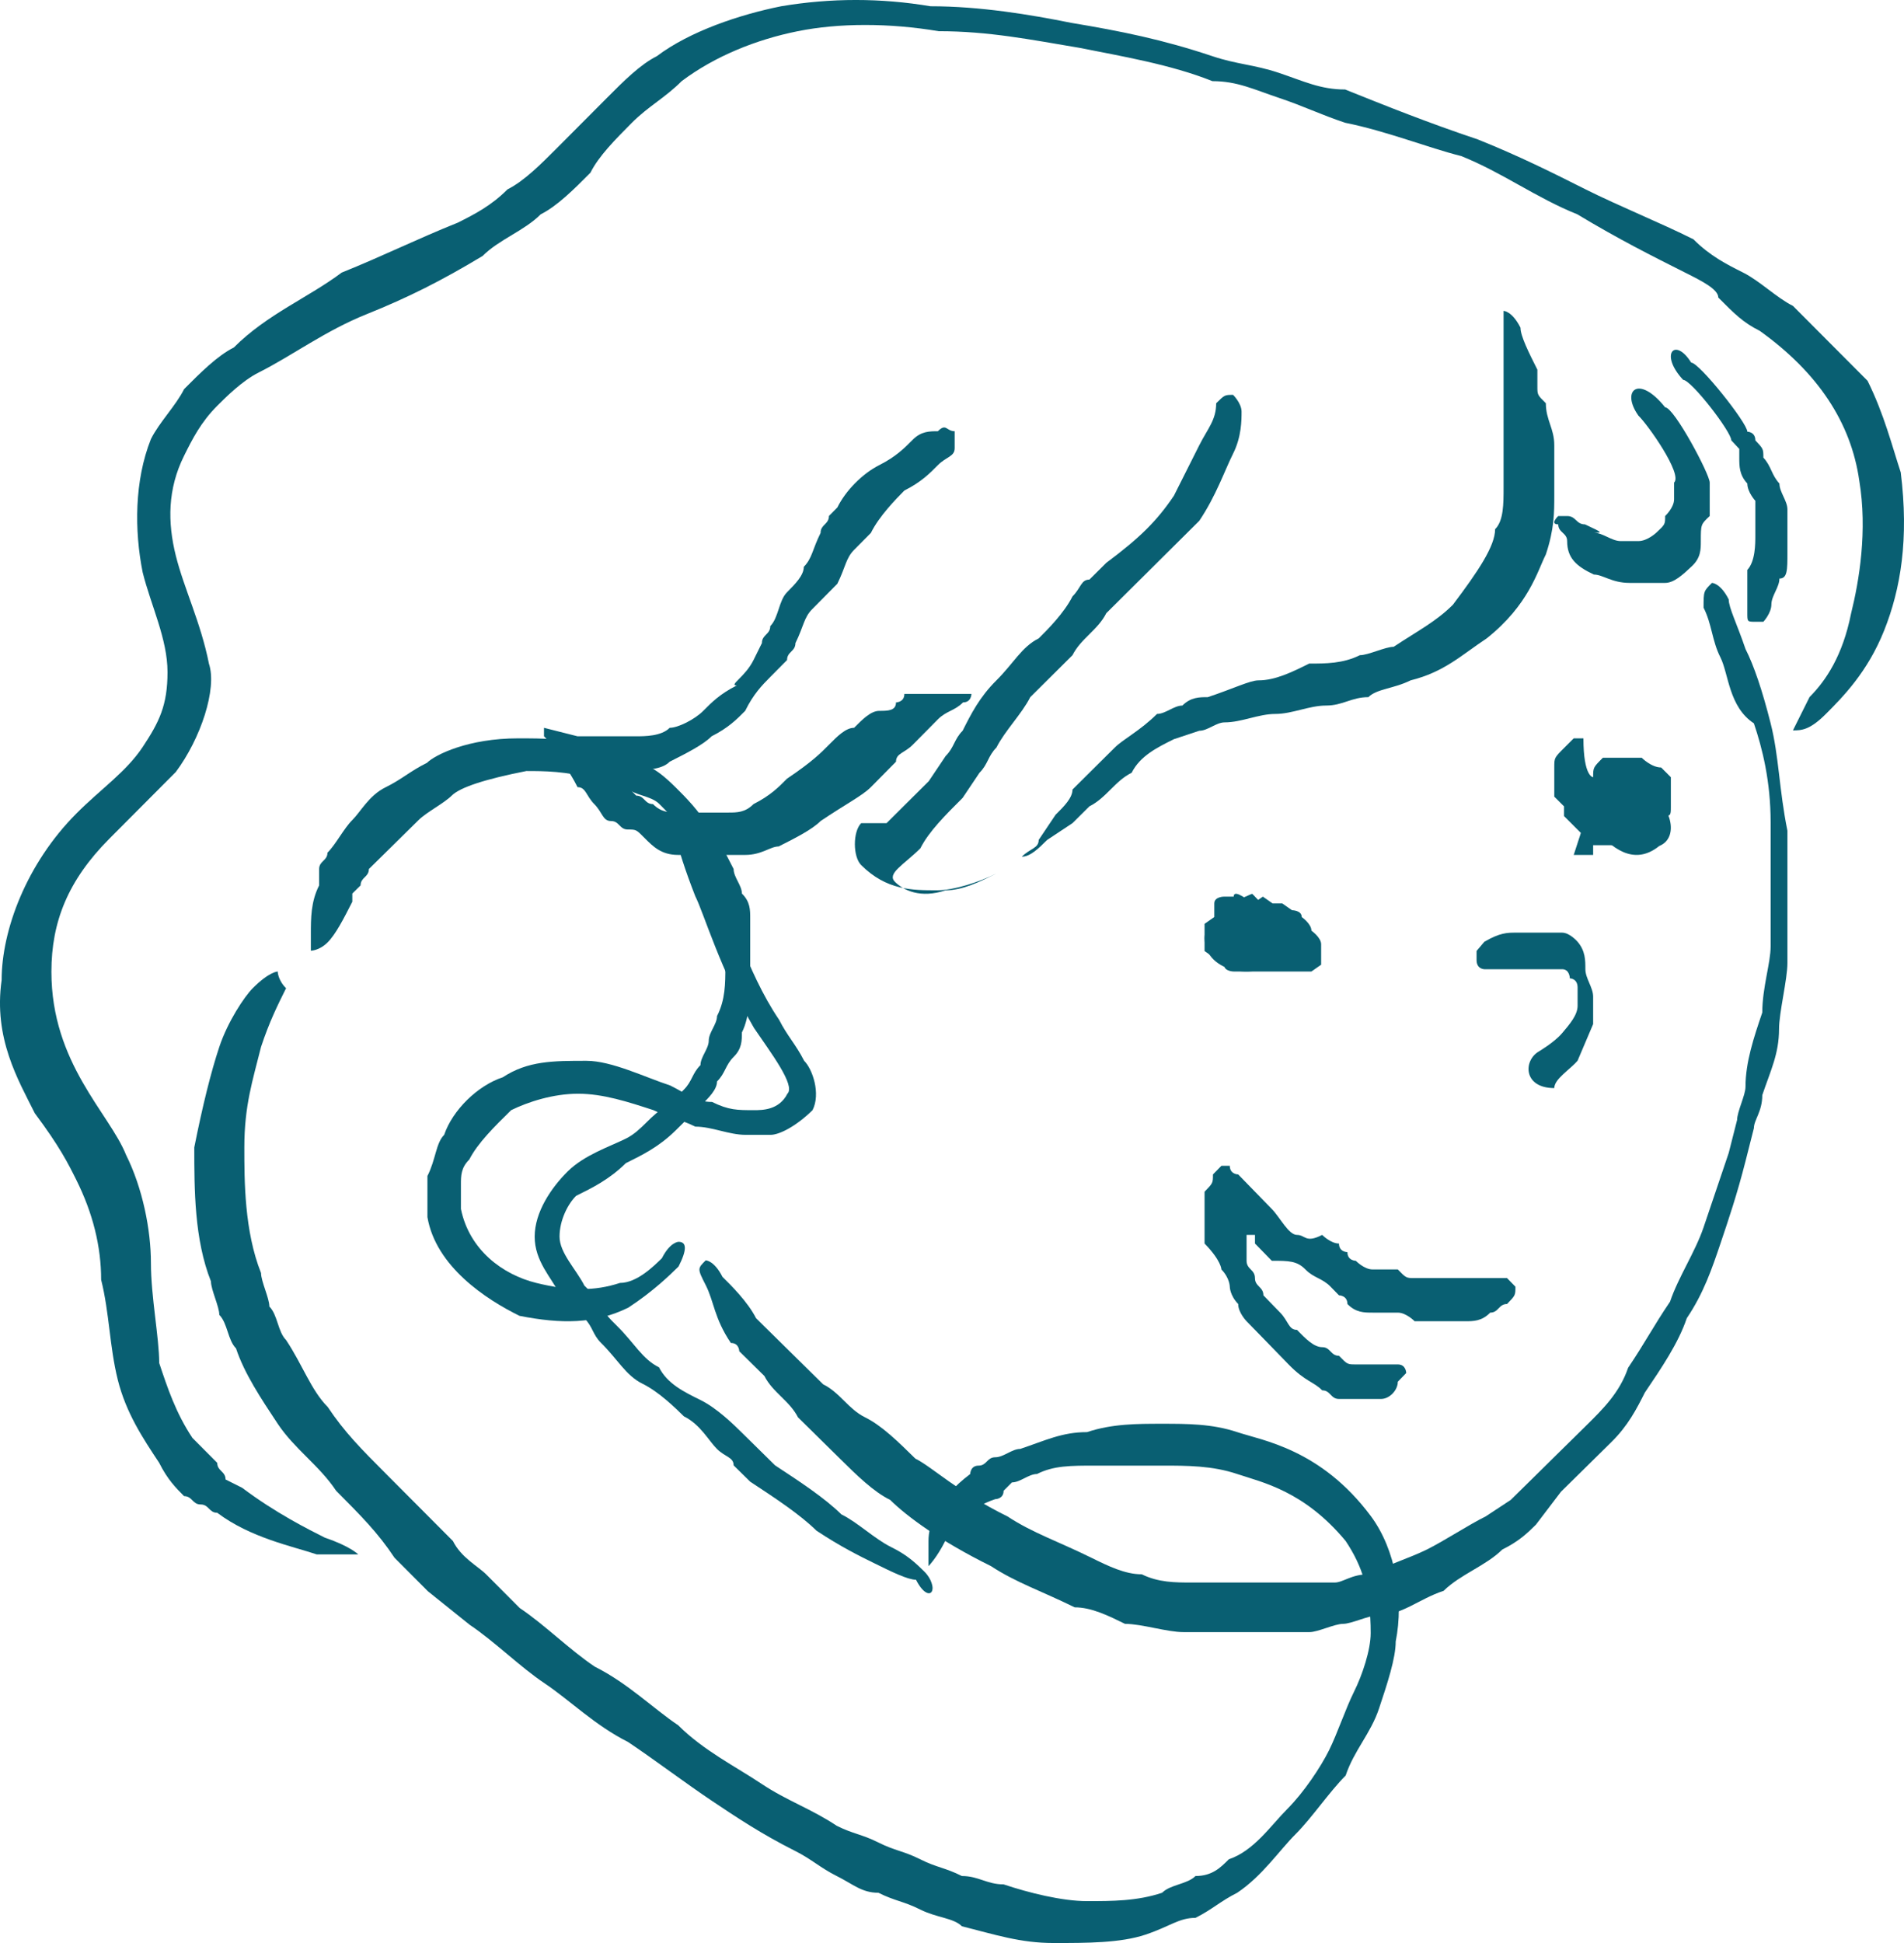 <svg width="49" height="50" viewBox="0 0 49 50" fill="none" xmlns="http://www.w3.org/2000/svg">
<g clip-path="url(#clip0_41_771)">
<path d="M24.569 11.097C24.569 11.097 24.569 11.315 24.569 11.533C24.569 11.751 24.353 11.751 24.137 11.969C23.922 12.187 23.706 12.405 23.274 12.623C23.059 12.841 22.628 13.278 22.412 13.714L22.196 13.932L21.98 14.15C21.765 14.368 21.765 14.586 21.549 15.022C21.333 15.24 21.118 15.458 20.902 15.676C20.686 15.894 20.686 16.112 20.471 16.549C20.471 16.767 20.255 16.767 20.255 16.985L19.823 17.421C19.608 17.639 19.392 17.857 19.177 18.293C18.961 18.511 18.745 18.729 18.314 18.947C18.098 19.165 17.667 19.383 17.235 19.601C17.02 19.819 16.588 19.819 16.157 19.819C15.941 19.819 15.726 19.819 15.726 19.819C15.726 19.819 15.726 19.819 15.51 19.819L15.726 20.037L16.157 20.256L16.373 20.474C16.588 20.474 16.588 20.692 16.804 20.692C17.02 20.91 17.235 20.91 17.451 20.91C17.667 20.91 17.882 20.91 18.098 20.91C18.314 20.91 18.529 20.91 18.745 20.91C18.961 20.91 19.177 20.91 19.392 20.692C19.823 20.474 20.039 20.256 20.255 20.037C20.902 19.601 21.118 19.383 21.333 19.165C21.549 18.947 21.765 18.729 21.98 18.729C22.196 18.511 22.412 18.293 22.628 18.293C22.843 18.293 23.059 18.293 23.059 18.075C23.059 18.075 23.274 18.075 23.274 17.857H23.49C23.49 17.857 23.49 17.857 23.706 17.857C24.137 17.857 24.353 17.857 24.569 17.857C24.784 17.857 24.784 17.857 25 17.857C25 17.857 25 18.075 24.784 18.075C24.569 18.293 24.353 18.293 24.137 18.511L23.922 18.729C23.706 18.947 23.706 18.947 23.49 19.165C23.274 19.383 23.059 19.383 23.059 19.601C22.843 19.819 22.628 20.037 22.412 20.256C22.196 20.474 21.765 20.692 21.118 21.128C20.902 21.346 20.471 21.564 20.039 21.782C19.823 21.782 19.608 22 19.177 22C18.745 22 18.745 22 18.314 22C18.098 22 17.667 22 17.451 22C17.02 22 16.804 21.782 16.588 21.564C16.373 21.346 16.373 21.346 16.157 21.346C15.941 21.346 15.941 21.128 15.726 21.128C15.51 21.128 15.51 20.91 15.294 20.692C15.079 20.474 15.079 20.256 14.863 20.256C14.647 19.819 14.431 19.601 14.216 19.165L14 18.947V18.729L14.863 18.947C15.079 18.947 15.51 18.947 15.726 18.947C15.941 18.947 16.157 18.947 16.373 18.947C16.588 18.947 17.02 18.947 17.235 18.729C17.451 18.729 17.882 18.511 18.098 18.293C18.314 18.075 18.529 17.857 18.961 17.639C18.745 17.639 19.177 17.421 19.392 16.985L19.608 16.549C19.608 16.33 19.823 16.33 19.823 16.112C20.039 15.894 20.039 15.458 20.255 15.24C20.471 15.022 20.686 14.804 20.686 14.586C20.902 14.368 20.902 14.15 21.118 13.714C21.118 13.495 21.333 13.495 21.333 13.278L21.549 13.059C21.765 12.623 22.196 12.187 22.628 11.969C23.059 11.751 23.274 11.533 23.49 11.315C23.706 11.097 23.922 11.097 24.137 11.097C24.353 10.879 24.353 11.097 24.569 11.097Z" fill="#095F72"/>
<path d="M31.734 10.161C31.734 10.161 31.952 10.377 31.952 10.593C31.952 10.809 31.952 11.241 31.734 11.674C31.517 12.106 31.299 12.754 30.864 13.402C30.429 13.835 29.776 14.483 29.341 14.915L28.906 15.347C28.689 15.563 28.689 15.563 28.471 15.779C28.254 16.212 27.819 16.428 27.601 16.86C27.166 17.292 26.949 17.508 26.514 17.94C26.296 18.372 25.861 18.805 25.643 19.237C25.426 19.453 25.426 19.669 25.208 19.885L24.773 20.533C24.338 20.966 23.903 21.398 23.686 21.83C23.251 22.262 22.816 22.478 23.033 22.694C23.251 22.91 23.686 23.127 24.338 22.91C24.773 22.91 25.208 22.694 25.643 22.478C25.861 22.262 26.079 22.262 26.296 22.046C26.514 21.83 26.731 21.83 26.731 21.614L27.166 20.966C27.384 20.75 27.601 20.533 27.601 20.317C28.036 19.885 28.254 19.669 28.689 19.237C28.906 19.021 29.341 18.805 29.776 18.372C29.994 18.372 30.212 18.156 30.429 18.156C30.646 17.94 30.864 17.94 31.082 17.94C31.734 17.724 32.169 17.508 32.387 17.508C32.822 17.508 33.257 17.292 33.692 17.076C34.127 17.076 34.562 17.076 34.997 16.86C35.215 16.86 35.65 16.644 35.867 16.644C36.52 16.212 36.955 15.995 37.39 15.563C38.042 14.699 38.477 14.051 38.477 13.618C38.695 13.402 38.695 12.97 38.695 12.538C38.695 12.106 38.695 11.89 38.695 11.457C38.695 11.025 38.695 10.809 38.695 10.593C38.695 10.377 38.695 10.377 38.695 10.161V9.945V9.729C38.695 9.08 38.695 8.864 38.695 8.432C38.695 8.216 38.695 8 38.695 8C38.695 8 38.912 8 39.13 8.432C39.13 8.648 39.347 9.08 39.565 9.513V9.729V9.945C39.565 10.161 39.565 10.161 39.783 10.377C39.783 10.809 40 11.025 40 11.457C40 11.89 40 12.322 40 12.754C40 13.186 40 13.618 39.783 14.267C39.565 14.699 39.347 15.563 38.26 16.428C37.607 16.86 37.172 17.292 36.302 17.508C35.867 17.724 35.432 17.724 35.215 17.94C34.779 17.94 34.562 18.156 34.127 18.156C33.692 18.156 33.257 18.372 32.822 18.372C32.387 18.372 31.952 18.589 31.517 18.589C31.299 18.589 31.082 18.805 30.864 18.805L30.212 19.021C29.776 19.237 29.341 19.453 29.124 19.885C28.689 20.101 28.471 20.533 28.036 20.75L27.601 21.182L26.949 21.614C26.731 21.83 26.514 22.046 26.296 22.046C26.079 22.262 25.861 22.262 25.643 22.478C25.208 22.694 24.556 22.91 24.121 22.91C23.468 22.91 22.816 22.91 22.163 22.262C21.946 22.046 21.946 21.398 22.163 21.182H22.816C23.251 20.75 23.686 20.317 23.903 20.101L24.338 19.453C24.556 19.237 24.556 19.021 24.773 18.805C24.991 18.372 25.208 17.94 25.643 17.508C26.079 17.076 26.296 16.644 26.731 16.428C26.949 16.212 27.384 15.779 27.601 15.347C27.819 15.131 27.819 14.915 28.036 14.915L28.471 14.483C29.341 13.835 29.776 13.402 30.212 12.754C30.429 12.322 30.646 11.89 30.864 11.457C31.082 11.025 31.299 10.809 31.299 10.377C31.517 10.161 31.517 10.161 31.734 10.161Z" fill="#095F72"/>
<path d="M42.166 10.697C42.395 10.912 43.312 12.203 43.083 12.418V12.633V12.848C43.083 13.064 42.853 13.279 42.853 13.279C42.853 13.494 42.853 13.494 42.624 13.709C42.624 13.709 42.395 13.924 42.166 13.924H41.936H41.707C41.478 13.924 41.248 13.709 41.019 13.709C41.248 13.709 41.248 13.709 40.79 13.494C40.56 13.494 40.56 13.279 40.331 13.279C40.102 13.279 40.102 13.279 40.102 13.279C40.102 13.279 39.873 13.494 40.102 13.494C40.102 13.709 40.331 13.709 40.331 13.924C40.331 14.354 40.56 14.57 41.019 14.785C41.248 14.785 41.478 15 41.936 15C42.166 15 42.166 15 42.395 15C42.624 15 42.624 15 42.853 15C43.083 15 43.312 14.785 43.541 14.57C43.771 14.354 43.771 14.139 43.771 13.924C43.771 13.494 43.771 13.494 44 13.279C44 13.064 44 13.064 44 12.848C44 12.633 44 12.633 44 12.418C44 12.203 43.083 10.482 42.853 10.482C42.166 9.621 41.707 10.052 42.166 10.697Z" fill="#095F72"/>
<path d="M43.316 9.775C43.522 9.775 44.555 11.109 44.555 11.331L44.761 11.553V11.776C44.761 11.998 44.761 12.22 44.968 12.443C44.968 12.665 45.174 12.887 45.174 12.887C45.174 13.11 45.174 13.332 45.174 13.332V13.554V13.777C45.174 13.999 45.174 14.444 44.968 14.666C44.968 14.888 44.968 15.111 44.968 15.333C44.968 15.555 44.968 15.778 44.968 15.778C44.968 16 44.968 16 45.174 16H45.381C45.381 16 45.587 15.778 45.587 15.555C45.587 15.333 45.794 15.111 45.794 14.888C46 14.888 46 14.666 46 14.221V13.999V13.777C46 13.554 46 13.332 46 13.11C46 12.887 45.794 12.665 45.794 12.443C45.587 12.22 45.587 11.998 45.381 11.776C45.381 11.553 45.381 11.553 45.174 11.331C45.174 11.109 44.968 11.109 44.968 11.109C44.968 10.886 43.729 9.33 43.522 9.33C43.109 8.663 42.696 9.108 43.316 9.775Z" fill="#095F72"/>
<path d="M46.142 18.795C46.142 18.795 46.355 18.367 46.569 17.938C46.995 17.51 47.422 16.867 47.636 15.796C47.849 14.94 48.062 13.655 47.849 12.37C47.636 10.87 46.782 9.585 45.288 8.514C44.861 8.3 44.648 8.086 44.221 7.657C44.221 7.443 43.794 7.229 43.367 7.015C42.514 6.586 41.66 6.158 40.593 5.515C39.526 5.087 38.672 4.444 37.605 4.016C36.751 3.802 35.684 3.373 34.617 3.159C33.977 2.945 33.55 2.731 32.91 2.517C32.269 2.303 31.842 2.088 31.202 2.088C30.135 1.66 28.855 1.446 27.787 1.232C26.507 1.017 25.44 0.803 24.159 0.803C22.879 0.589 21.598 0.589 20.531 0.803C19.464 1.017 18.397 1.446 17.543 2.088C17.116 2.517 16.689 2.731 16.262 3.159C15.836 3.588 15.409 4.016 15.195 4.444C14.769 4.873 14.342 5.301 13.915 5.515C13.488 5.944 12.848 6.158 12.421 6.586C11.354 7.229 10.5 7.657 9.433 8.086C8.366 8.514 7.512 9.157 6.659 9.585C6.232 9.799 5.805 10.228 5.591 10.442C5.165 10.87 4.951 11.299 4.738 11.727C4.311 12.584 4.311 13.441 4.524 14.297C4.738 15.154 5.165 16.011 5.378 17.082C5.591 17.724 5.165 19.009 4.524 19.866C3.884 20.509 3.244 21.151 2.817 21.58C1.75 22.651 1.323 23.722 1.323 25.007C1.323 27.363 2.817 28.648 3.244 29.719C3.671 30.576 3.884 31.647 3.884 32.503C3.884 33.36 4.097 34.431 4.097 35.074C4.311 35.716 4.524 36.359 4.951 37.001C5.165 37.216 5.378 37.43 5.591 37.644C5.591 37.858 5.805 37.858 5.805 38.072L6.232 38.286C7.085 38.929 7.939 39.358 8.366 39.572C9.006 39.786 9.22 40 9.22 40C9.22 40 8.793 40 8.152 40C7.512 39.786 6.445 39.572 5.591 38.929C5.378 38.929 5.378 38.715 5.165 38.715C4.951 38.715 4.951 38.501 4.738 38.501C4.524 38.286 4.311 38.072 4.097 37.644C3.671 37.001 3.244 36.359 3.03 35.502C2.817 34.645 2.817 33.789 2.603 32.932C2.603 32.075 2.39 31.218 1.963 30.361C1.75 29.933 1.536 29.505 0.896 28.648C0.469 27.791 -0.171 26.72 0.042 25.221C0.042 23.936 0.683 22.222 1.963 20.937C2.603 20.294 3.244 19.866 3.671 19.224C4.097 18.581 4.311 18.153 4.311 17.296C4.311 16.439 3.884 15.582 3.671 14.726C3.457 13.655 3.457 12.37 3.884 11.299C4.097 10.87 4.524 10.442 4.738 10.013C5.165 9.585 5.591 9.157 6.018 8.942C6.872 8.086 7.939 7.657 8.793 7.015C9.86 6.586 10.713 6.158 11.781 5.73C12.208 5.515 12.634 5.301 13.061 4.873C13.488 4.659 13.915 4.23 14.342 3.802C14.769 3.373 15.195 2.945 15.622 2.517C16.049 2.088 16.476 1.66 16.903 1.446C17.756 0.803 19.037 0.375 20.104 0.161C21.385 -0.054 22.665 -0.054 23.946 0.161C25.226 0.161 26.507 0.375 27.574 0.589C28.855 0.803 29.922 1.017 31.202 1.446C31.842 1.66 32.269 1.66 32.91 1.874C33.55 2.088 33.977 2.303 34.617 2.303C35.684 2.731 36.751 3.159 38.032 3.588C39.099 4.016 39.953 4.444 40.806 4.873C41.66 5.301 42.727 5.73 43.581 6.158C44.008 6.586 44.434 6.801 44.861 7.015C45.288 7.229 45.715 7.657 46.142 7.872C46.782 8.514 47.422 9.157 48.062 9.799C48.489 10.656 48.703 11.513 48.916 12.155C49.13 13.869 48.916 15.154 48.489 16.225C48.062 17.296 47.422 17.938 46.995 18.367C46.569 18.795 46.355 18.795 46.142 18.795Z" fill="#095F72"/>
<path d="M17.894 23.064C18.11 23.488 18.541 24.969 19.403 26.451C19.834 27.086 20.48 27.933 20.264 28.145C20.049 28.568 19.618 28.568 19.403 28.568C18.972 28.568 18.756 28.568 18.325 28.357C17.894 28.357 17.679 28.145 17.248 27.933C16.602 27.722 15.74 27.298 15.094 27.298C14.232 27.298 13.585 27.298 12.939 27.722C12.293 27.933 11.646 28.568 11.431 29.203C11.216 29.415 11.216 29.839 11 30.262C11 30.685 11 30.897 11 31.32C11.216 32.591 12.508 33.438 13.37 33.861C14.447 34.073 15.309 34.073 16.171 33.649C16.817 33.226 17.248 32.802 17.463 32.591C17.679 32.167 17.679 31.956 17.463 31.956C17.463 31.956 17.248 31.956 17.033 32.379C16.817 32.591 16.386 33.014 15.955 33.014C15.309 33.226 14.663 33.226 13.801 33.014C12.939 32.802 12.077 32.167 11.862 31.109C11.862 30.897 11.862 30.685 11.862 30.474C11.862 30.262 11.862 30.05 12.077 29.839C12.293 29.415 12.724 28.992 13.155 28.568C13.585 28.357 14.232 28.145 14.878 28.145C15.524 28.145 16.171 28.357 16.817 28.568C17.248 28.78 17.463 28.78 17.894 28.992C18.325 28.992 18.756 29.203 19.187 29.203C19.187 29.203 19.403 29.203 19.834 29.203C20.049 29.203 20.48 28.992 20.911 28.568C21.126 28.145 20.911 27.51 20.695 27.298C20.48 26.875 20.264 26.663 20.049 26.24C19.187 24.969 18.756 23.276 18.541 23.064C17.463 20.312 16.817 20.312 17.894 23.064Z" fill="#095F72"/>
<path d="M44.058 15C44.058 15 44.274 15 44.489 15.425C44.489 15.638 44.705 16.063 44.921 16.701C45.137 17.126 45.353 17.764 45.568 18.614C45.784 19.465 45.784 20.315 46 21.378C46 21.59 46 21.803 46 22.228C46 22.441 46 22.654 46 23.079C46 23.716 46 24.142 46 24.779C46 25.205 45.784 26.055 45.784 26.48C45.784 27.118 45.568 27.543 45.353 28.181C45.353 28.606 45.137 28.819 45.137 29.031L44.921 29.882C44.705 30.732 44.489 31.37 44.274 32.008C44.058 32.646 43.842 33.283 43.41 33.921C43.195 34.559 42.763 35.197 42.331 35.835C42.116 36.26 41.9 36.685 41.468 37.11L40.821 37.748C40.605 37.961 40.389 38.173 40.173 38.386L39.526 39.236C39.31 39.449 39.094 39.661 38.663 39.874C38.231 40.299 37.584 40.512 37.152 40.937C36.505 41.15 36.073 41.575 35.426 41.575C35.21 41.575 34.778 41.787 34.563 41.787C34.347 41.787 33.915 42 33.699 42C33.052 42 32.62 42 31.973 42C31.541 42 30.894 42 30.462 42C30.031 42 29.384 41.787 28.952 41.787C28.52 41.575 28.089 41.362 27.657 41.362C26.794 40.937 26.146 40.724 25.499 40.299C24.204 39.661 23.341 39.024 22.909 38.598C22.478 38.386 22.046 37.961 21.615 37.535C21.183 37.11 20.967 36.898 20.536 36.472C20.32 36.047 19.888 35.835 19.672 35.409C19.457 35.197 19.457 35.197 19.241 34.984L19.025 34.772C19.025 34.772 19.025 34.559 18.809 34.559C18.378 33.921 18.378 33.496 18.162 33.071C17.946 32.646 17.946 32.646 18.162 32.433C18.162 32.433 18.378 32.433 18.593 32.858C18.809 33.071 19.241 33.496 19.457 33.921L19.672 34.134L19.888 34.346C20.104 34.559 20.104 34.559 20.32 34.772C20.536 34.984 20.967 35.409 21.183 35.622C21.615 35.835 21.831 36.26 22.262 36.472C22.694 36.685 23.125 37.11 23.557 37.535C23.988 37.748 24.636 38.386 25.931 39.024C26.578 39.449 27.225 39.661 28.089 40.087C28.52 40.299 28.952 40.512 29.384 40.512C29.815 40.724 30.247 40.724 30.678 40.724C31.11 40.724 31.541 40.724 32.189 40.724C32.836 40.724 33.268 40.724 33.699 40.724C33.915 40.724 34.131 40.724 34.347 40.724C34.563 40.724 34.778 40.512 35.21 40.512C35.642 40.299 36.289 40.087 36.721 39.874C37.152 39.661 37.8 39.236 38.231 39.024L38.879 38.598L39.526 37.961L40.173 37.323C40.389 37.11 40.605 36.898 40.821 36.685C41.252 36.26 41.684 35.835 41.9 35.197C42.331 34.559 42.547 34.134 42.979 33.496C43.195 32.858 43.626 32.221 43.842 31.583C44.058 30.945 44.274 30.307 44.489 29.669L44.705 28.819C44.705 28.606 44.921 28.181 44.921 27.968C44.921 27.331 45.137 26.693 45.353 26.055C45.353 25.417 45.568 24.779 45.568 24.354C45.568 23.929 45.568 23.291 45.568 22.866C45.568 22.654 45.568 22.228 45.568 22.016C45.568 21.803 45.568 21.59 45.568 21.165C45.568 20.102 45.353 19.252 45.137 18.614C44.489 18.189 44.489 17.339 44.274 16.913C44.058 16.488 44.058 16.063 43.842 15.638C43.842 15.213 43.842 15.213 44.058 15Z" fill="#095F72"/>
<path d="M39.6 27.059C39.6 27.059 40 26.824 40.2 26.588C40.4 26.353 40.6 26.118 40.6 25.882V25.647V25.412C40.6 25.176 40.4 25.176 40.4 25.176C40.4 25.176 40.4 24.941 40.2 24.941H40H39.8C39.8 24.941 39.8 24.941 39.6 24.941C39.4 24.941 39.2 24.941 39 24.941C38.8 24.941 38.8 24.941 38.6 24.941C38.4 24.941 38.4 24.941 38.2 24.941C38.2 24.941 38 24.941 38 24.706V24.471L38.2 24.235C38.6 24 38.8 24 39 24C39.2 24 39.4 24 39.8 24H40H40.2C40.4 24 40.6 24.235 40.6 24.235C40.8 24.471 40.8 24.706 40.8 24.941C40.8 25.176 41 25.412 41 25.647C41 25.882 41 25.882 41 26.118C41 26.353 41 26.353 41 26.353C41 26.353 40.8 26.823 40.6 27.294C40.4 27.529 40 27.765 40 28C39.2 28 39.2 27.294 39.6 27.059Z" fill="#095F72"/>
<path d="M39 33.111L38.784 32.889C38.568 32.889 38.568 32.889 38.351 32.889C38.135 32.889 37.919 32.889 37.703 32.889C37.486 32.889 37.27 32.889 36.838 32.889H36.622H36.406C36.189 32.889 36.189 32.889 35.973 32.667C35.757 32.667 35.541 32.667 35.324 32.667C35.108 32.667 34.892 32.444 34.892 32.444C34.892 32.444 34.676 32.444 34.676 32.222C34.676 32.222 34.459 32.222 34.459 32C34.243 32 34.027 31.778 34.027 31.778C33.595 32 33.595 31.778 33.378 31.778C33.162 31.778 32.946 31.333 32.73 31.111C32.514 30.889 32.297 30.667 32.081 30.444L31.865 30.222C31.865 30.222 31.649 30.222 31.649 30H31.433L31.216 30.222C31.216 30.444 31.216 30.444 31 30.667C31 30.889 31 31.111 31 31.555V32C31.433 32.444 31.433 32.667 31.433 32.667C31.649 32.889 31.649 33.111 31.649 33.111C31.649 33.111 31.649 33.333 31.865 33.556C31.865 33.778 32.081 34 32.081 34C32.297 34.222 32.297 34.222 32.514 34.444C32.73 34.667 32.946 34.889 33.162 35.111C33.595 35.556 33.811 35.556 34.027 35.778C34.243 35.778 34.243 36 34.459 36C34.676 36 34.892 36 34.892 36C35.108 36 35.108 36 35.324 36H35.541C35.757 36 35.973 35.778 35.973 35.556L36.189 35.333C36.189 35.333 36.189 35.111 35.973 35.111C35.757 35.111 35.757 35.111 35.541 35.111H35.324C35.108 35.111 35.108 35.111 34.892 35.111C34.676 35.111 34.676 35.111 34.459 34.889C34.243 34.889 34.243 34.667 34.027 34.667C33.811 34.667 33.595 34.444 33.378 34.222C33.162 34.222 33.162 34 32.946 33.778L32.73 33.556L32.514 33.333C32.514 33.111 32.297 33.111 32.297 32.889C32.297 32.667 32.081 32.667 32.081 32.444V32.222V32C32.081 32 32.081 32 32.081 31.778C32.081 31.778 32.081 31.778 32.297 31.778C32.297 31.778 32.297 31.778 32.297 32L32.514 32.222L32.73 32.444C33.162 32.444 33.378 32.444 33.595 32.667C33.811 32.889 34.027 32.889 34.243 33.111L34.459 33.333C34.459 33.333 34.676 33.333 34.676 33.556C34.892 33.778 35.108 33.778 35.324 33.778C35.541 33.778 35.757 33.778 35.973 33.778C36.189 33.778 36.406 34 36.406 34H36.622H36.838C37.27 34 37.486 34 37.703 34C37.919 34 38.135 34 38.351 33.778C38.568 33.778 38.568 33.556 38.784 33.556C39 33.333 39 33.333 39 33.111Z" fill="#095F72"/>
<path d="M32.225 23C32.225 23 31 23.457 31 24.144C31 25.058 32.471 25.287 32.961 24.601C33.206 23.915 32.225 23 32.225 23Z" fill="#095F72"/>
<path d="M32.25 23.248V23.423C32.25 23.423 32.25 23.423 32.25 23.598C32.25 23.598 32.25 23.598 32 23.773C32 23.773 31.75 23.773 31.75 23.949C31.75 23.949 31.75 23.949 31.75 24.124H31.5C31.5 24.124 31.5 24.124 31.5 24.299C31.5 24.299 31.5 24.299 31.5 24.474C31.5 24.474 31.5 24.474 31.75 24.474H32C32 24.474 32 24.474 32 24.299L31.75 24.124C31.75 24.124 31.75 24.124 31.75 23.949C31.75 23.949 31.75 23.949 31.75 23.773C32 23.423 32 23.423 32.25 23.248C32.5 23.073 32.5 23.073 32.5 23.073C32.5 23.073 32.5 23.073 32.75 23.248C32.75 23.248 32.75 23.248 33 23.248C33 23.248 33 23.248 33.25 23.423C33.25 23.423 33.5 23.423 33.5 23.598C33.5 23.598 33.75 23.773 33.75 23.949C33.75 23.949 34 24.124 34 24.299V24.474V24.649V24.825L33.75 25C33.75 25 33.75 25 33.5 25H33.25H33H32.75H32.5C32.5 25 32.5 25 32.25 25C32.25 25 32.25 25 32 25H31.75C31.75 25 31.5 25 31.5 24.825L31.25 24.649L31 24.474V24.299V24.124C31 24.124 31 24.124 31 23.949V23.773L31.25 23.598V23.423C31.25 23.423 31.25 23.423 31.25 23.248C31.25 23.073 31.5 23.073 31.5 23.073H31.75C31.75 22.897 32 23.073 32.25 23.248C32 23.073 32 23.073 32.25 23.248Z" fill="#095F72"/>
<path d="M41.604 20C41.604 20 40.782 20.664 41.056 21.327C41.604 21.991 42.153 22.212 42.701 21.77C43.249 21.549 42.975 20.664 42.427 20.442C41.879 20.221 41.604 20 41.604 20Z" fill="#095F72"/>
<path d="M41 20C41 20.25 41.25 20.25 41 20C41.25 20.25 41.25 20.25 41.25 20.5V20.75V21C41.25 21 41.25 21 41.25 21.25C41.25 21.25 41 21.25 41 21.5C41 21.5 41 21.5 41 21.75C41 21.75 41 21.75 41 22C41 22 41 22 40.75 22C40.75 22 40.75 22 40.5 22C41 20.5 41 20.25 41 20C41 19.75 41 19.75 41.25 19.5H41.5H41.75H42H42.25C42.25 19.5 42.5 19.75 42.75 19.75L43 20V20.25V20.5V20.75C43 21 43 21 42.75 21V21.25L42.5 21.5L42.25 21.75H42C42 21.75 42 21.75 41.75 21.75C41.75 21.75 41.75 21.75 41.5 21.75C41.5 21.75 41.5 21.75 41.25 21.75H41C41 21.75 40.75 21.75 40.75 21.5L40.5 21.25L40.25 21V20.75L40 20.5V20.25V20C40 20 40 20 40 19.75C40 19.5 40 19.5 40.25 19.25L40.5 19H40.75C40.75 20 41 20 41 20Z" fill="#095F72"/>
<path d="M24 40.862C24 40.862 24 40.652 23.787 40.441C23.573 40.231 23.36 40.021 22.933 39.811C22.507 39.601 22.08 39.18 21.653 38.97C21.227 38.55 20.587 38.129 19.947 37.709L19.52 37.288C19.307 37.078 19.307 37.078 19.093 36.868C18.88 36.658 18.453 36.237 18.027 36.027C17.6 35.817 17.173 35.607 16.96 35.186C16.533 34.976 16.32 34.556 15.893 34.135C15.68 33.925 15.467 33.715 15.467 33.505C15.253 33.294 15.04 33.084 15.04 33.084C14.827 32.664 14.4 32.243 14.4 31.823C14.4 31.402 14.613 30.982 14.827 30.772C15.253 30.562 15.68 30.351 16.107 29.931C16.533 29.721 16.96 29.511 17.387 29.09C17.6 28.88 17.813 28.67 18.027 28.459C18.24 28.249 18.453 28.039 18.453 27.829C18.667 27.619 18.667 27.409 18.88 27.198C19.093 26.988 19.093 26.778 19.093 26.568C19.307 26.147 19.307 25.517 19.307 25.096C19.307 24.676 19.307 24.045 19.307 23.625C19.307 23.415 19.307 23.204 19.093 22.994C19.093 22.784 18.88 22.574 18.88 22.363C18.667 21.943 18.453 21.523 18.24 21.312C18.027 20.892 17.6 20.472 17.387 20.261C17.173 20.051 16.747 19.631 16.32 19.631C15.893 19.42 15.467 19.42 15.253 19.21C14.613 19 13.973 19 13.333 19C12.053 19 11.2 19.42 10.987 19.631C10.56 19.841 10.347 20.051 9.92 20.261C9.493 20.472 9.28 20.892 9.067 21.102C8.853 21.312 8.64 21.733 8.427 21.943C8.427 22.153 8.213 22.153 8.213 22.363V22.574V22.784C8 23.204 8 23.625 8 24.045C8 24.255 8 24.465 8 24.465C8 24.465 8.213 24.465 8.427 24.255C8.64 24.045 8.853 23.625 9.067 23.204V22.994L9.28 22.784C9.28 22.574 9.493 22.574 9.493 22.363C9.707 22.153 9.92 21.943 10.133 21.733C10.347 21.523 10.56 21.312 10.773 21.102C10.987 20.892 11.413 20.682 11.627 20.472C11.84 20.261 12.48 20.051 13.547 19.841C13.973 19.841 14.613 19.841 15.253 20.051C15.467 20.051 15.893 20.261 16.107 20.261C16.32 20.472 16.747 20.472 16.96 20.682C17.173 20.892 17.387 21.102 17.6 21.523C17.813 21.943 18.027 22.153 18.24 22.574C18.24 22.784 18.453 22.994 18.453 22.994C18.453 23.204 18.453 23.415 18.667 23.625C18.667 24.045 18.667 24.465 18.667 24.886C18.667 25.306 18.667 25.727 18.453 26.147C18.453 26.357 18.24 26.568 18.24 26.778C18.24 26.988 18.027 27.198 18.027 27.409C17.813 27.619 17.813 27.829 17.6 28.039C17.387 28.249 17.387 28.459 17.173 28.459C16.747 28.67 16.533 29.09 16.107 29.3C15.68 29.511 15.04 29.721 14.613 30.141C14.187 30.562 13.76 31.192 13.76 31.823C13.76 32.453 14.187 32.874 14.4 33.294C14.613 33.505 14.827 33.715 15.04 33.925C15.253 34.135 15.253 34.345 15.467 34.556C15.893 34.976 16.107 35.397 16.533 35.607C16.96 35.817 17.387 36.237 17.6 36.447C18.027 36.658 18.24 37.078 18.453 37.288C18.667 37.498 18.88 37.498 18.88 37.709L19.307 38.129C19.947 38.55 20.587 38.97 21.013 39.39C21.653 39.811 22.08 40.021 22.507 40.231C22.933 40.441 23.36 40.652 23.573 40.652C23.787 41.072 24 41.072 24 40.862Z" fill="#095F72"/>
<path d="M7.147 25C7.147 25 6.932 25 6.503 25.431C6.288 25.647 5.859 26.293 5.644 26.94C5.429 27.586 5.215 28.448 5 29.526C5 30.603 5 31.896 5.429 32.974C5.429 33.19 5.644 33.621 5.644 33.836C5.859 34.052 5.859 34.483 6.074 34.698C6.288 35.345 6.718 35.991 7.147 36.638C7.577 37.285 8.221 37.715 8.65 38.362C9.294 39.009 9.724 39.44 10.153 40.086C10.368 40.302 10.797 40.733 11.012 40.948L12.086 41.81C12.73 42.241 13.374 42.888 14.018 43.319C14.662 43.75 15.306 44.397 16.165 44.828C16.81 45.259 17.668 45.905 18.313 46.336C18.957 46.767 19.601 47.198 20.46 47.629C20.889 47.845 21.104 48.06 21.533 48.276C21.963 48.491 22.177 48.707 22.607 48.707C23.036 48.922 23.251 48.922 23.681 49.138C24.11 49.353 24.54 49.353 24.754 49.569C25.613 49.785 26.257 50 27.116 50C27.975 50 28.834 50 29.478 49.785C30.122 49.569 30.337 49.353 30.766 49.353C31.196 49.138 31.41 48.922 31.84 48.707C32.484 48.276 32.913 47.629 33.343 47.198C33.772 46.767 34.202 46.121 34.631 45.69C34.846 45.043 35.275 44.612 35.49 43.965C35.705 43.319 35.919 42.672 35.919 42.241C36.134 41.164 35.919 39.871 35.275 39.009C33.987 37.285 32.484 37.069 31.84 36.853C31.196 36.638 30.552 36.638 29.907 36.638C29.263 36.638 28.619 36.638 27.975 36.853C27.331 36.853 26.901 37.069 26.257 37.285C26.043 37.285 25.828 37.5 25.613 37.5C25.398 37.5 25.398 37.715 25.184 37.715C24.969 37.715 24.969 37.931 24.969 37.931C24.11 38.578 23.895 39.224 23.895 39.655C23.895 40.086 23.895 40.302 23.895 40.302C23.895 40.302 24.11 40.086 24.325 39.655C24.54 39.224 24.969 38.793 25.613 38.578C25.613 38.578 25.828 38.578 25.828 38.362L26.043 38.147C26.257 38.147 26.472 37.931 26.687 37.931C27.116 37.715 27.546 37.715 28.19 37.715C28.834 37.715 29.263 37.715 29.907 37.715C30.552 37.715 31.196 37.715 31.84 37.931C32.484 38.147 33.558 38.362 34.631 39.655C35.061 40.302 35.275 40.948 35.275 42.026C35.275 42.457 35.061 43.103 34.846 43.534C34.631 43.965 34.416 44.612 34.202 45.043C33.987 45.474 33.558 46.121 33.128 46.552C32.699 46.983 32.269 47.629 31.625 47.845C31.41 48.06 31.196 48.276 30.766 48.276C30.552 48.491 30.122 48.491 29.907 48.707C29.263 48.922 28.619 48.922 27.975 48.922C27.331 48.922 26.472 48.707 25.828 48.491C25.398 48.491 25.184 48.276 24.754 48.276C24.325 48.06 24.11 48.06 23.681 47.845C23.251 47.629 23.036 47.629 22.607 47.414C22.177 47.198 21.963 47.198 21.533 46.983C20.889 46.552 20.245 46.336 19.601 45.905C18.957 45.474 18.098 45.043 17.454 44.397C16.81 43.965 16.165 43.319 15.306 42.888C14.662 42.457 14.018 41.81 13.374 41.379L12.515 40.517C12.3 40.302 11.871 40.086 11.656 39.655C11.012 39.009 10.583 38.578 9.939 37.931C9.294 37.285 8.865 36.853 8.435 36.207C8.006 35.776 7.791 35.129 7.362 34.483C7.147 34.267 7.147 33.836 6.932 33.621C6.932 33.405 6.718 32.974 6.718 32.759C6.288 31.681 6.288 30.388 6.288 29.526C6.288 28.448 6.503 27.802 6.718 26.94C6.932 26.293 7.147 25.862 7.362 25.431C7.147 25.215 7.147 25 7.147 25Z" fill="#095F72"/>
</g>
<defs>
<clipPath id="clip0_41_771">
<rect width="49" height="50" fill="white"/>
</clipPath>
</defs>
</svg>
